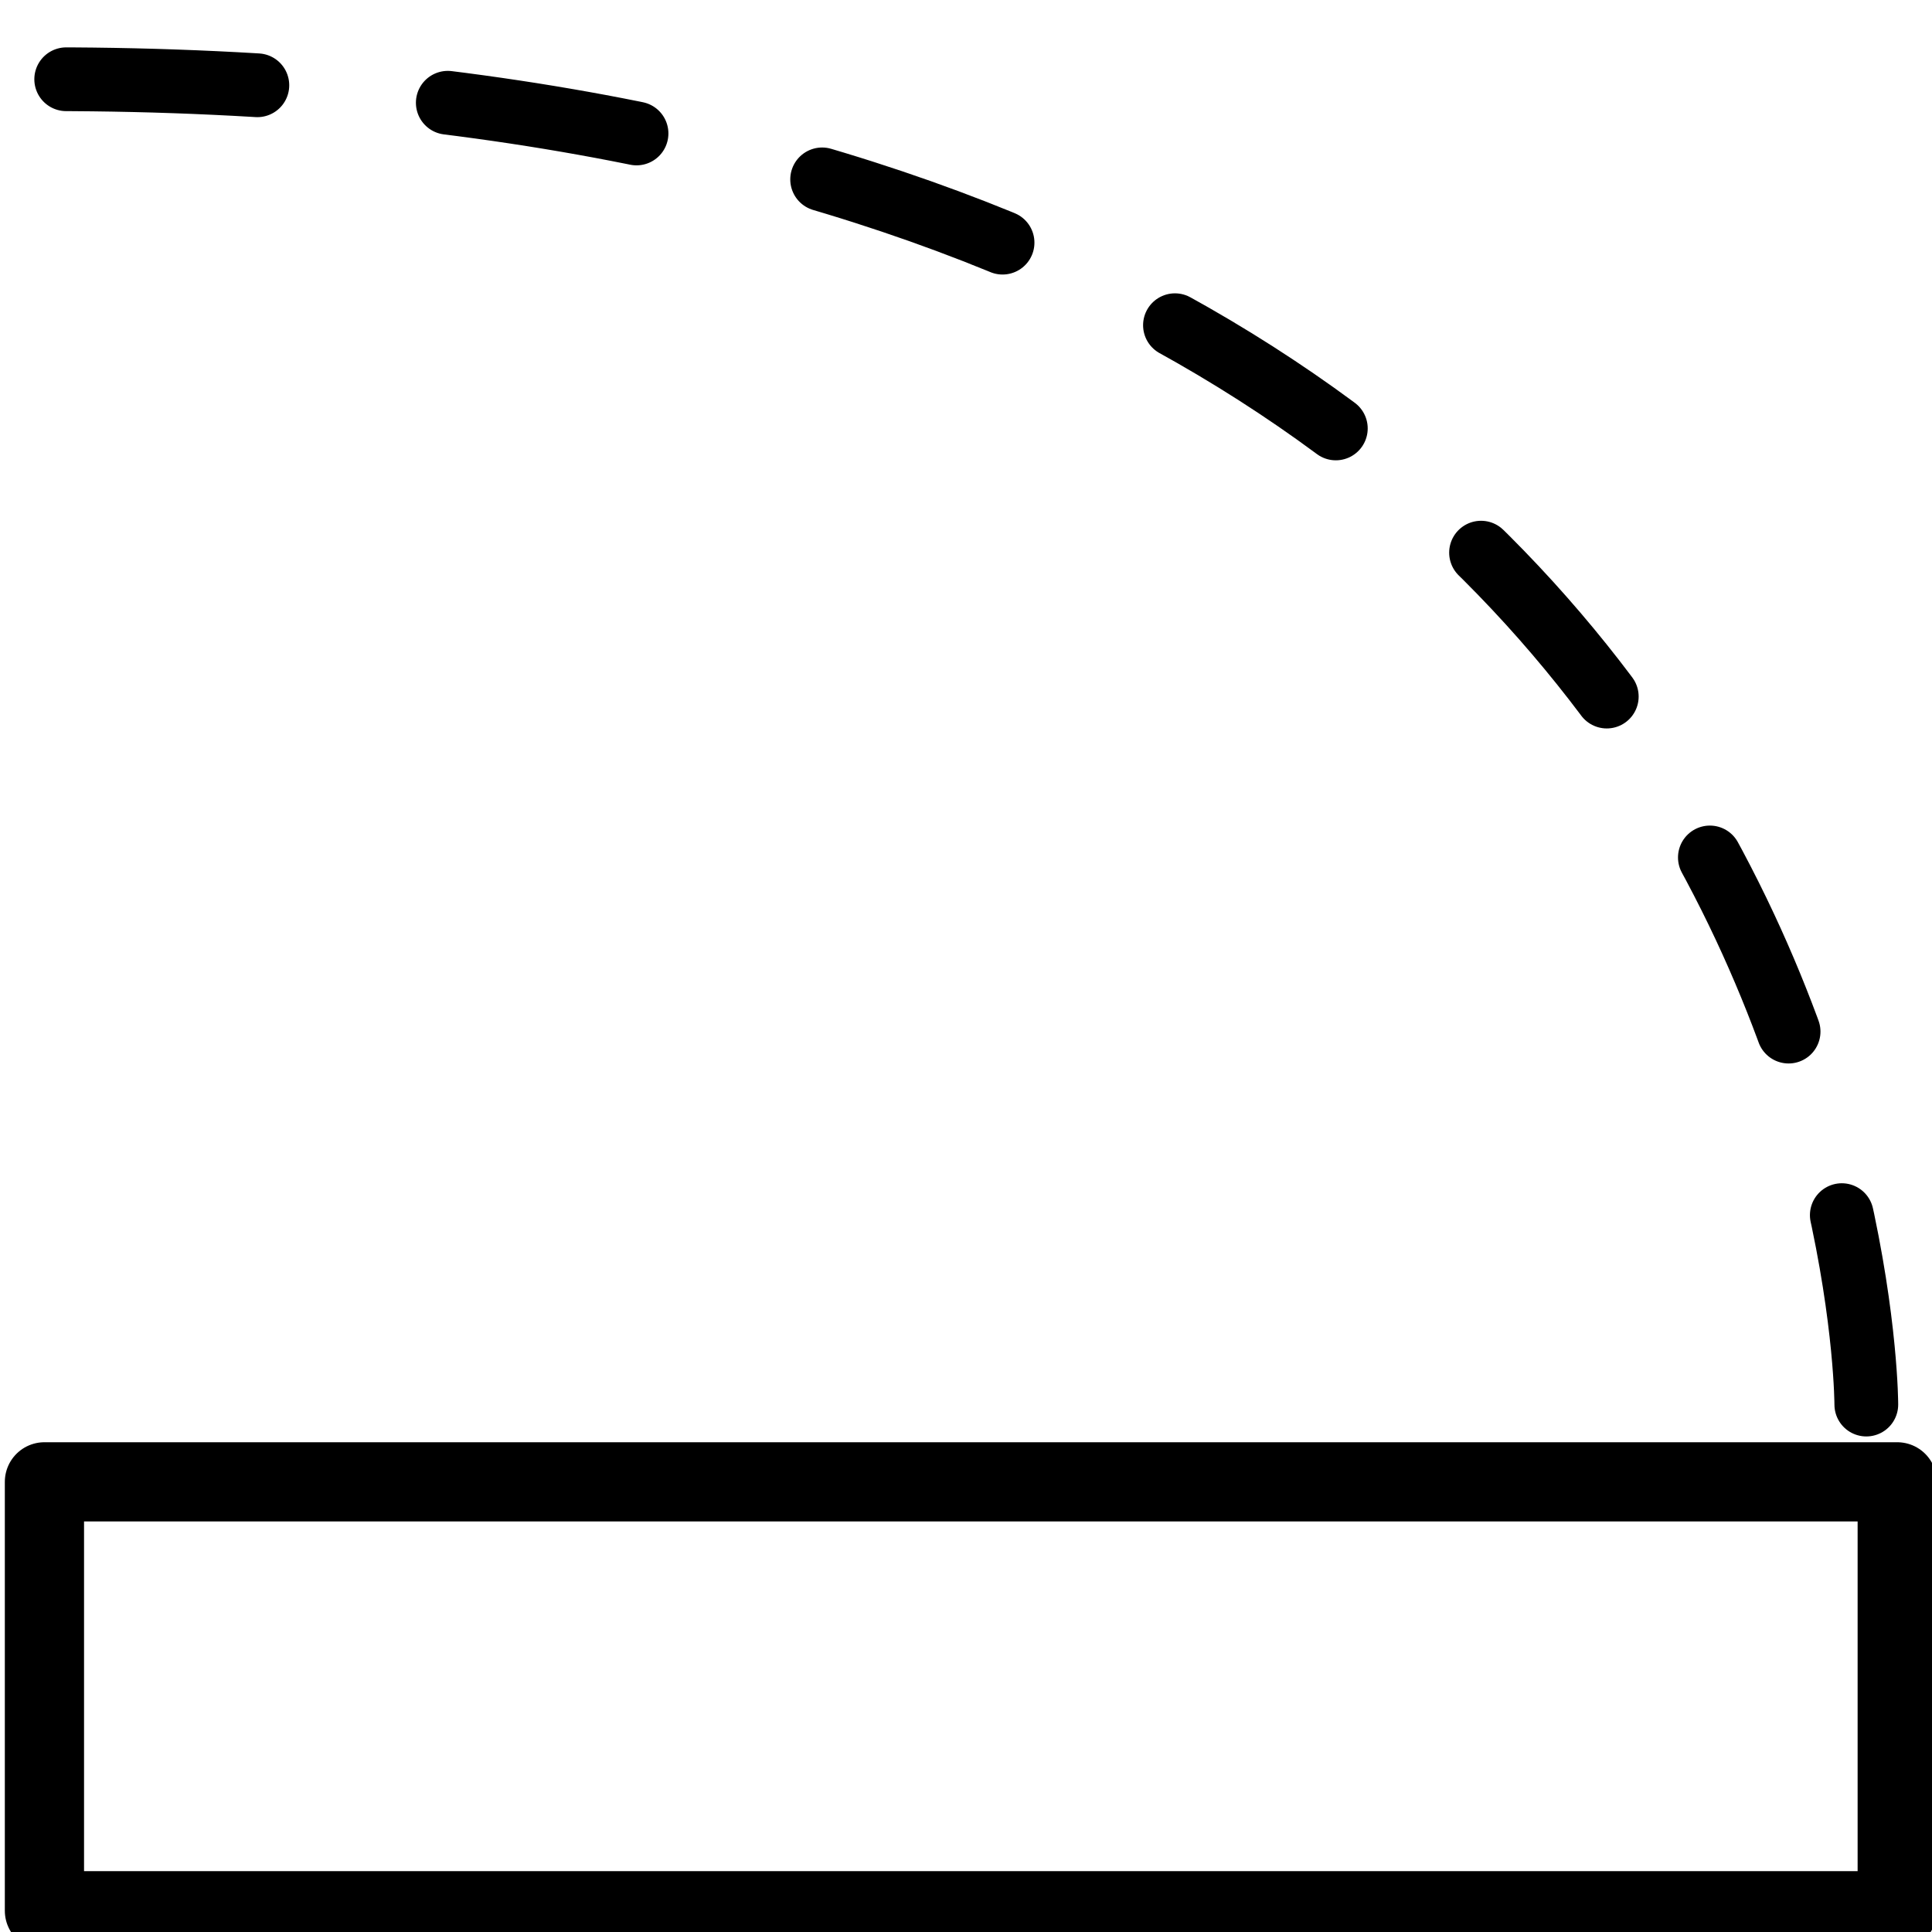 <?xml version="1.0" encoding="UTF-8" standalone="no"?>
<svg
   xmlns:dc="http://purl.org/dc/elements/1.1/"
   xmlns:cc="http://creativecommons.org/ns#"
   xmlns:rdf="http://www.w3.org/1999/02/22-rdf-syntax-ns#"
   xmlns:svg="http://www.w3.org/2000/svg"
   xmlns="http://www.w3.org/2000/svg"
   xmlns:sodipodi="http://sodipodi.sourceforge.net/DTD/sodipodi-0.dtd"
   xmlns:inkscape="http://www.inkscape.org/namespaces/inkscape"
   width="1in"
   height="1in"
   viewBox="0 0 1 1"
   version="1.1"
   id="SVGRoot"
   sodipodi:docname="gate.GateLeft.1x1x1.svg"
   inkscape:version="1.0.2 (e86c8708, 2021-01-15)">
  <defs
     id="defs3385" />
  <sodipodi:namedview
     id="base"
     pagecolor="#ffffff"
     bordercolor="#666666"
     borderopacity="1.0"
     inkscape:pageopacity="0.0"
     inkscape:pageshadow="2"
     inkscape:zoom="1.502499"
     inkscape:cx="23.634756"
     inkscape:cy="145.56538"
     inkscape:document-units="in"
     inkscape:current-layer="layer1"
     inkscape:document-rotation="0"
     showgrid="false"
     inkscape:window-width="1248"
     inkscape:window-height="855"
     inkscape:window-x="0"
     inkscape:window-y="23"
     inkscape:window-maximized="0" />
  <g
     inkscape:label="Ebene 1"
     inkscape:groupmode="layer"
     id="layer1">
    <rect
       style="fill:none;stroke:#000000;stroke-width:0.041;stroke-linecap:round;stroke-linejoin:round;stroke-miterlimit:4;stroke-dasharray:none;stroke-opacity:1"
       id="rect1450"
       width="0.959"
       height="0.222"
       x="-0.982"
       y="0.767"
       transform="scale(-1,1)" />
    <path
       style="fill:none;stroke:#000000;stroke-width:0.033;stroke-linecap:round;stroke-linejoin:miter;stroke-miterlimit:4;stroke-dasharray:0.099, 0.099;stroke-dashoffset:0;stroke-opacity:1"
       d="m 0.966,0.727 c 0,0 0,-0.686 -0.94,-0.686 -7.1e-7,-5e-7 -7.1e-7,-5e-7 0,0"
       id="path1452"
       sodipodi:nodetypes="ccc" />
  </g>
</svg>

